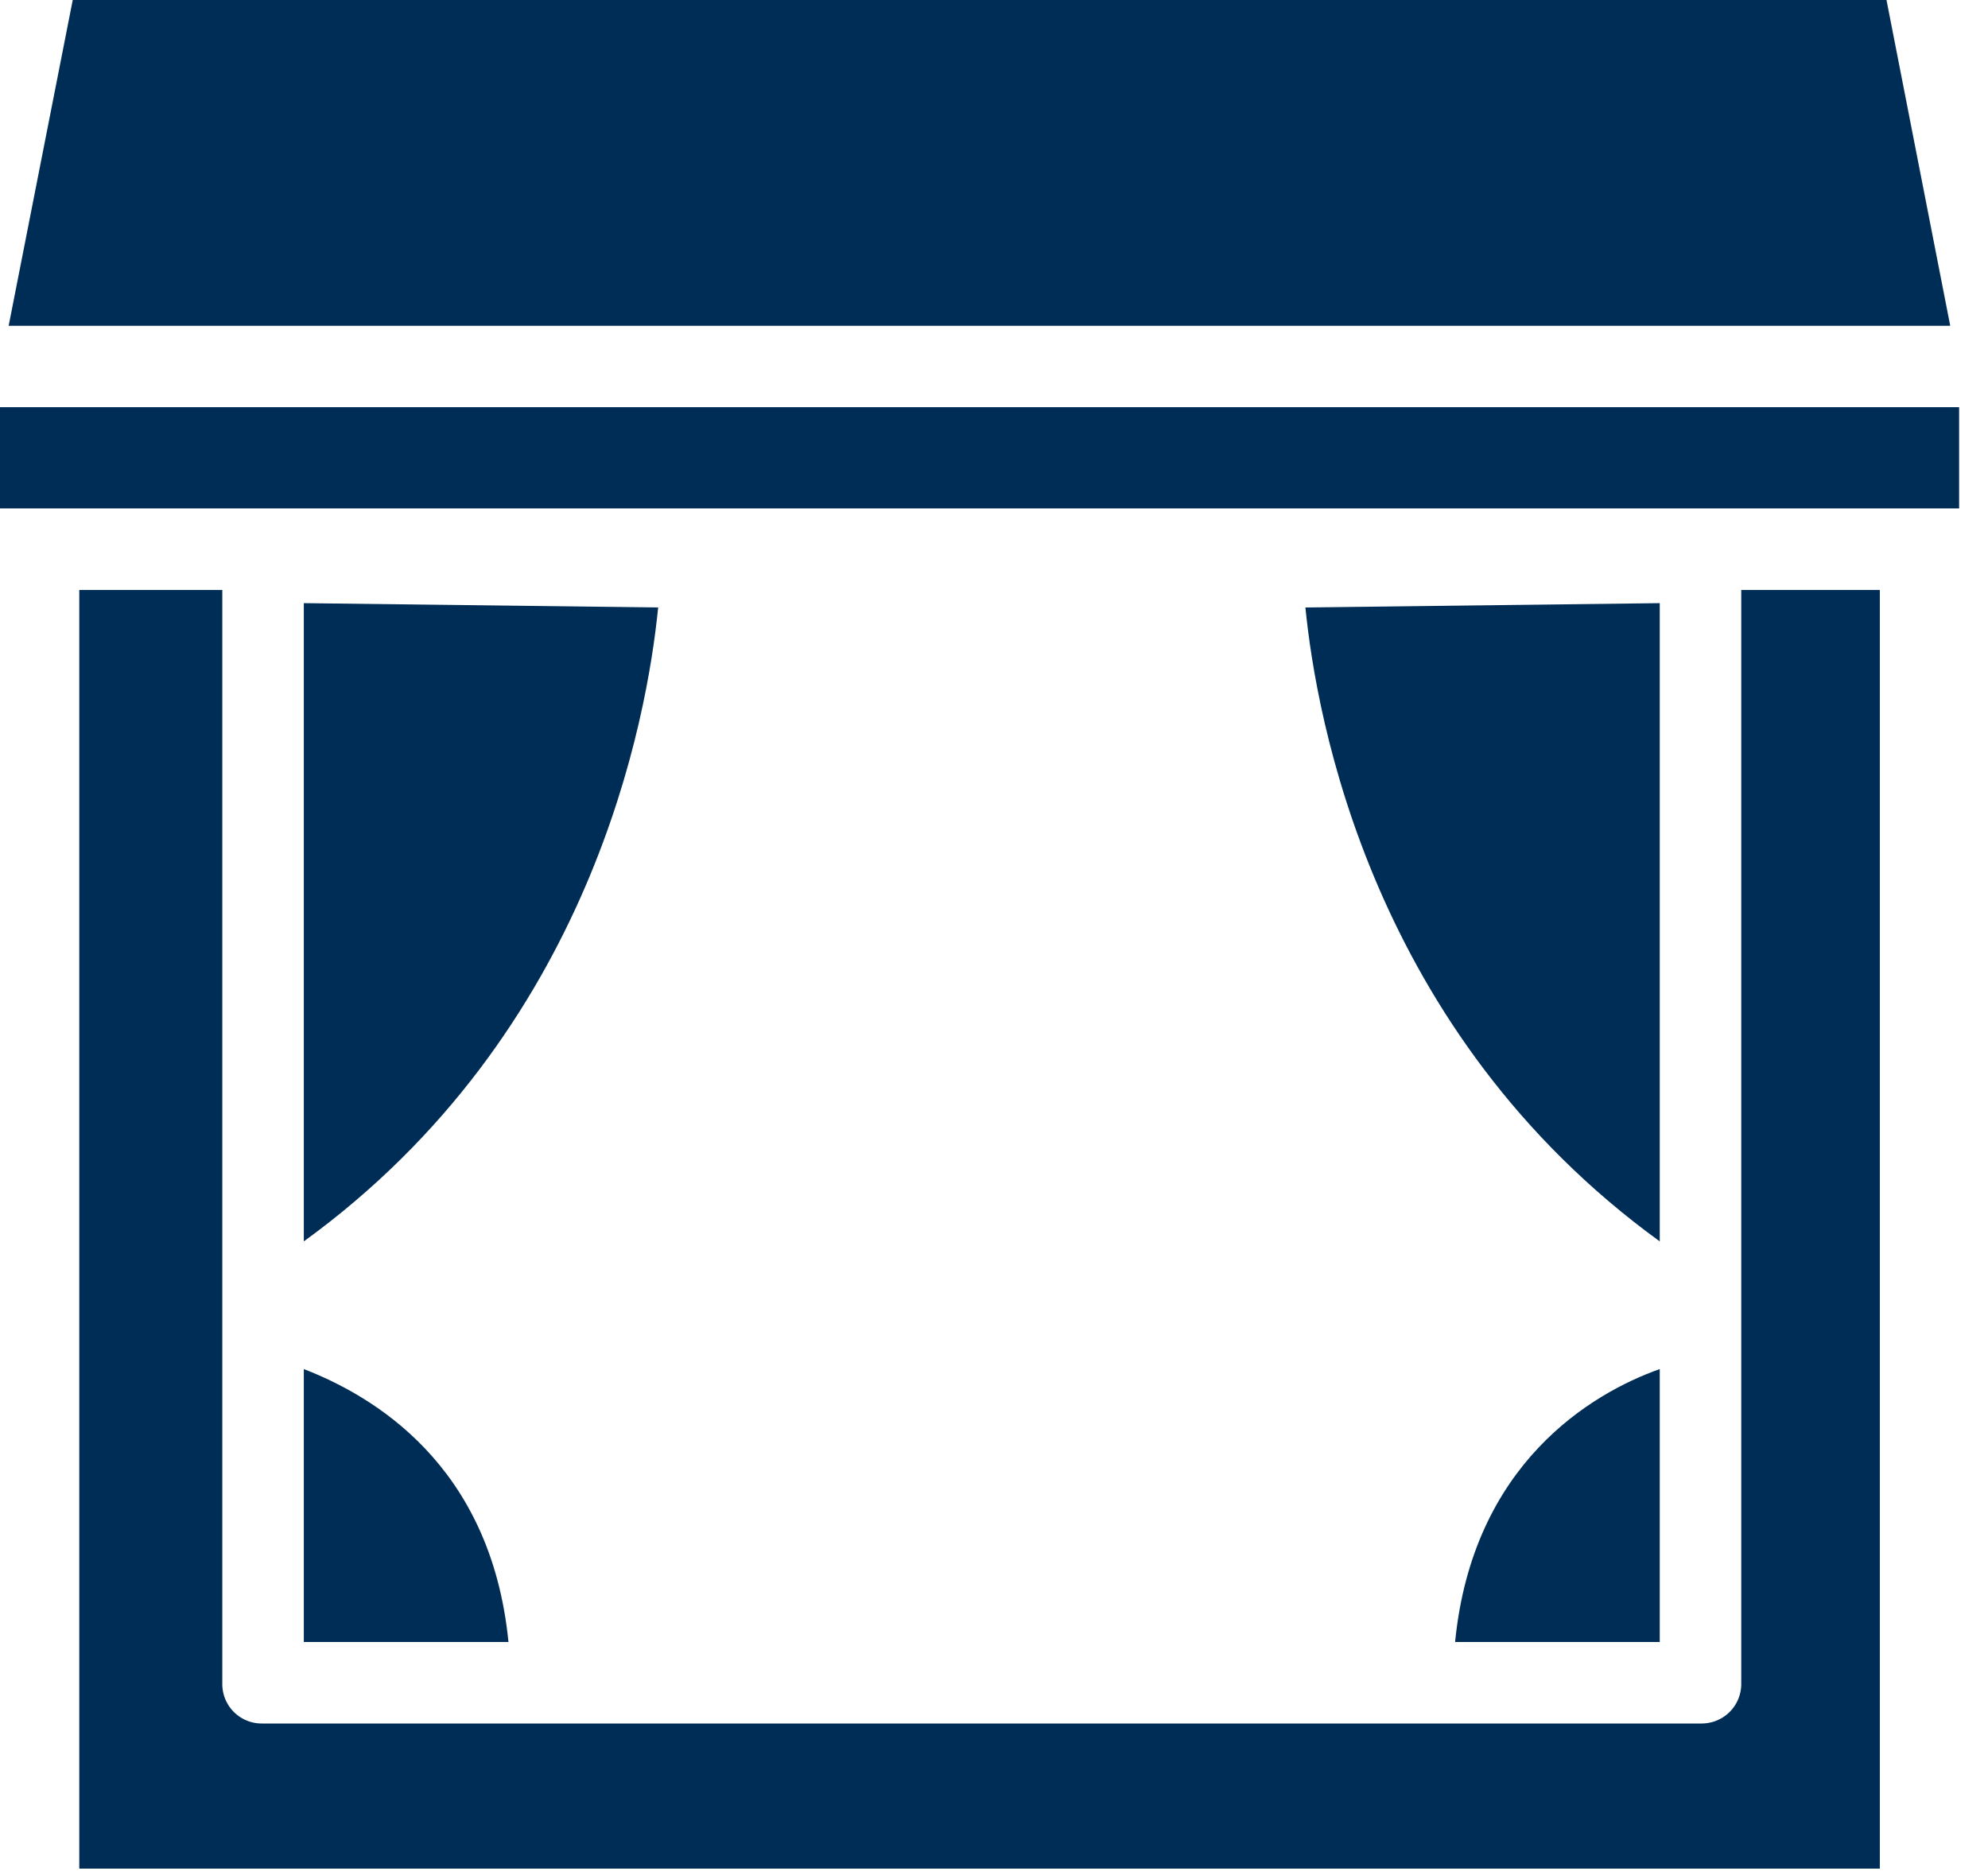 <svg xmlns="http://www.w3.org/2000/svg" width="17" height="16" viewBox="0 0 17 16">
    <g fill="#002D56" fill-rule="evenodd">
        <path d="M14.89 11.256V14.4c0 .188-.151.339-.34.339H2.24a.337.337 0 0 1-.339-.339V5.045H.678V15.98h15.397V5.045H14.89v6.211zM16.753 4.348v-.866H0v.866h16.433zM16.132 0H.622L.074 2.786h16.603z"/>
        <path d="M5.628 5.195l-3.03-.037v5.458c2.466-1.788 2.936-4.48 3.03-5.42M2.598 11.708v2.334h1.75c-.15-1.524-1.167-2.108-1.75-2.334M14.193 5.158l-3.03.037c.093.941.564 3.633 3.03 5.421V5.158zM14.193 14.061v-2.353c-.584.207-1.6.81-1.75 2.334h1.75v.02z"/>
    </g>
</svg>
